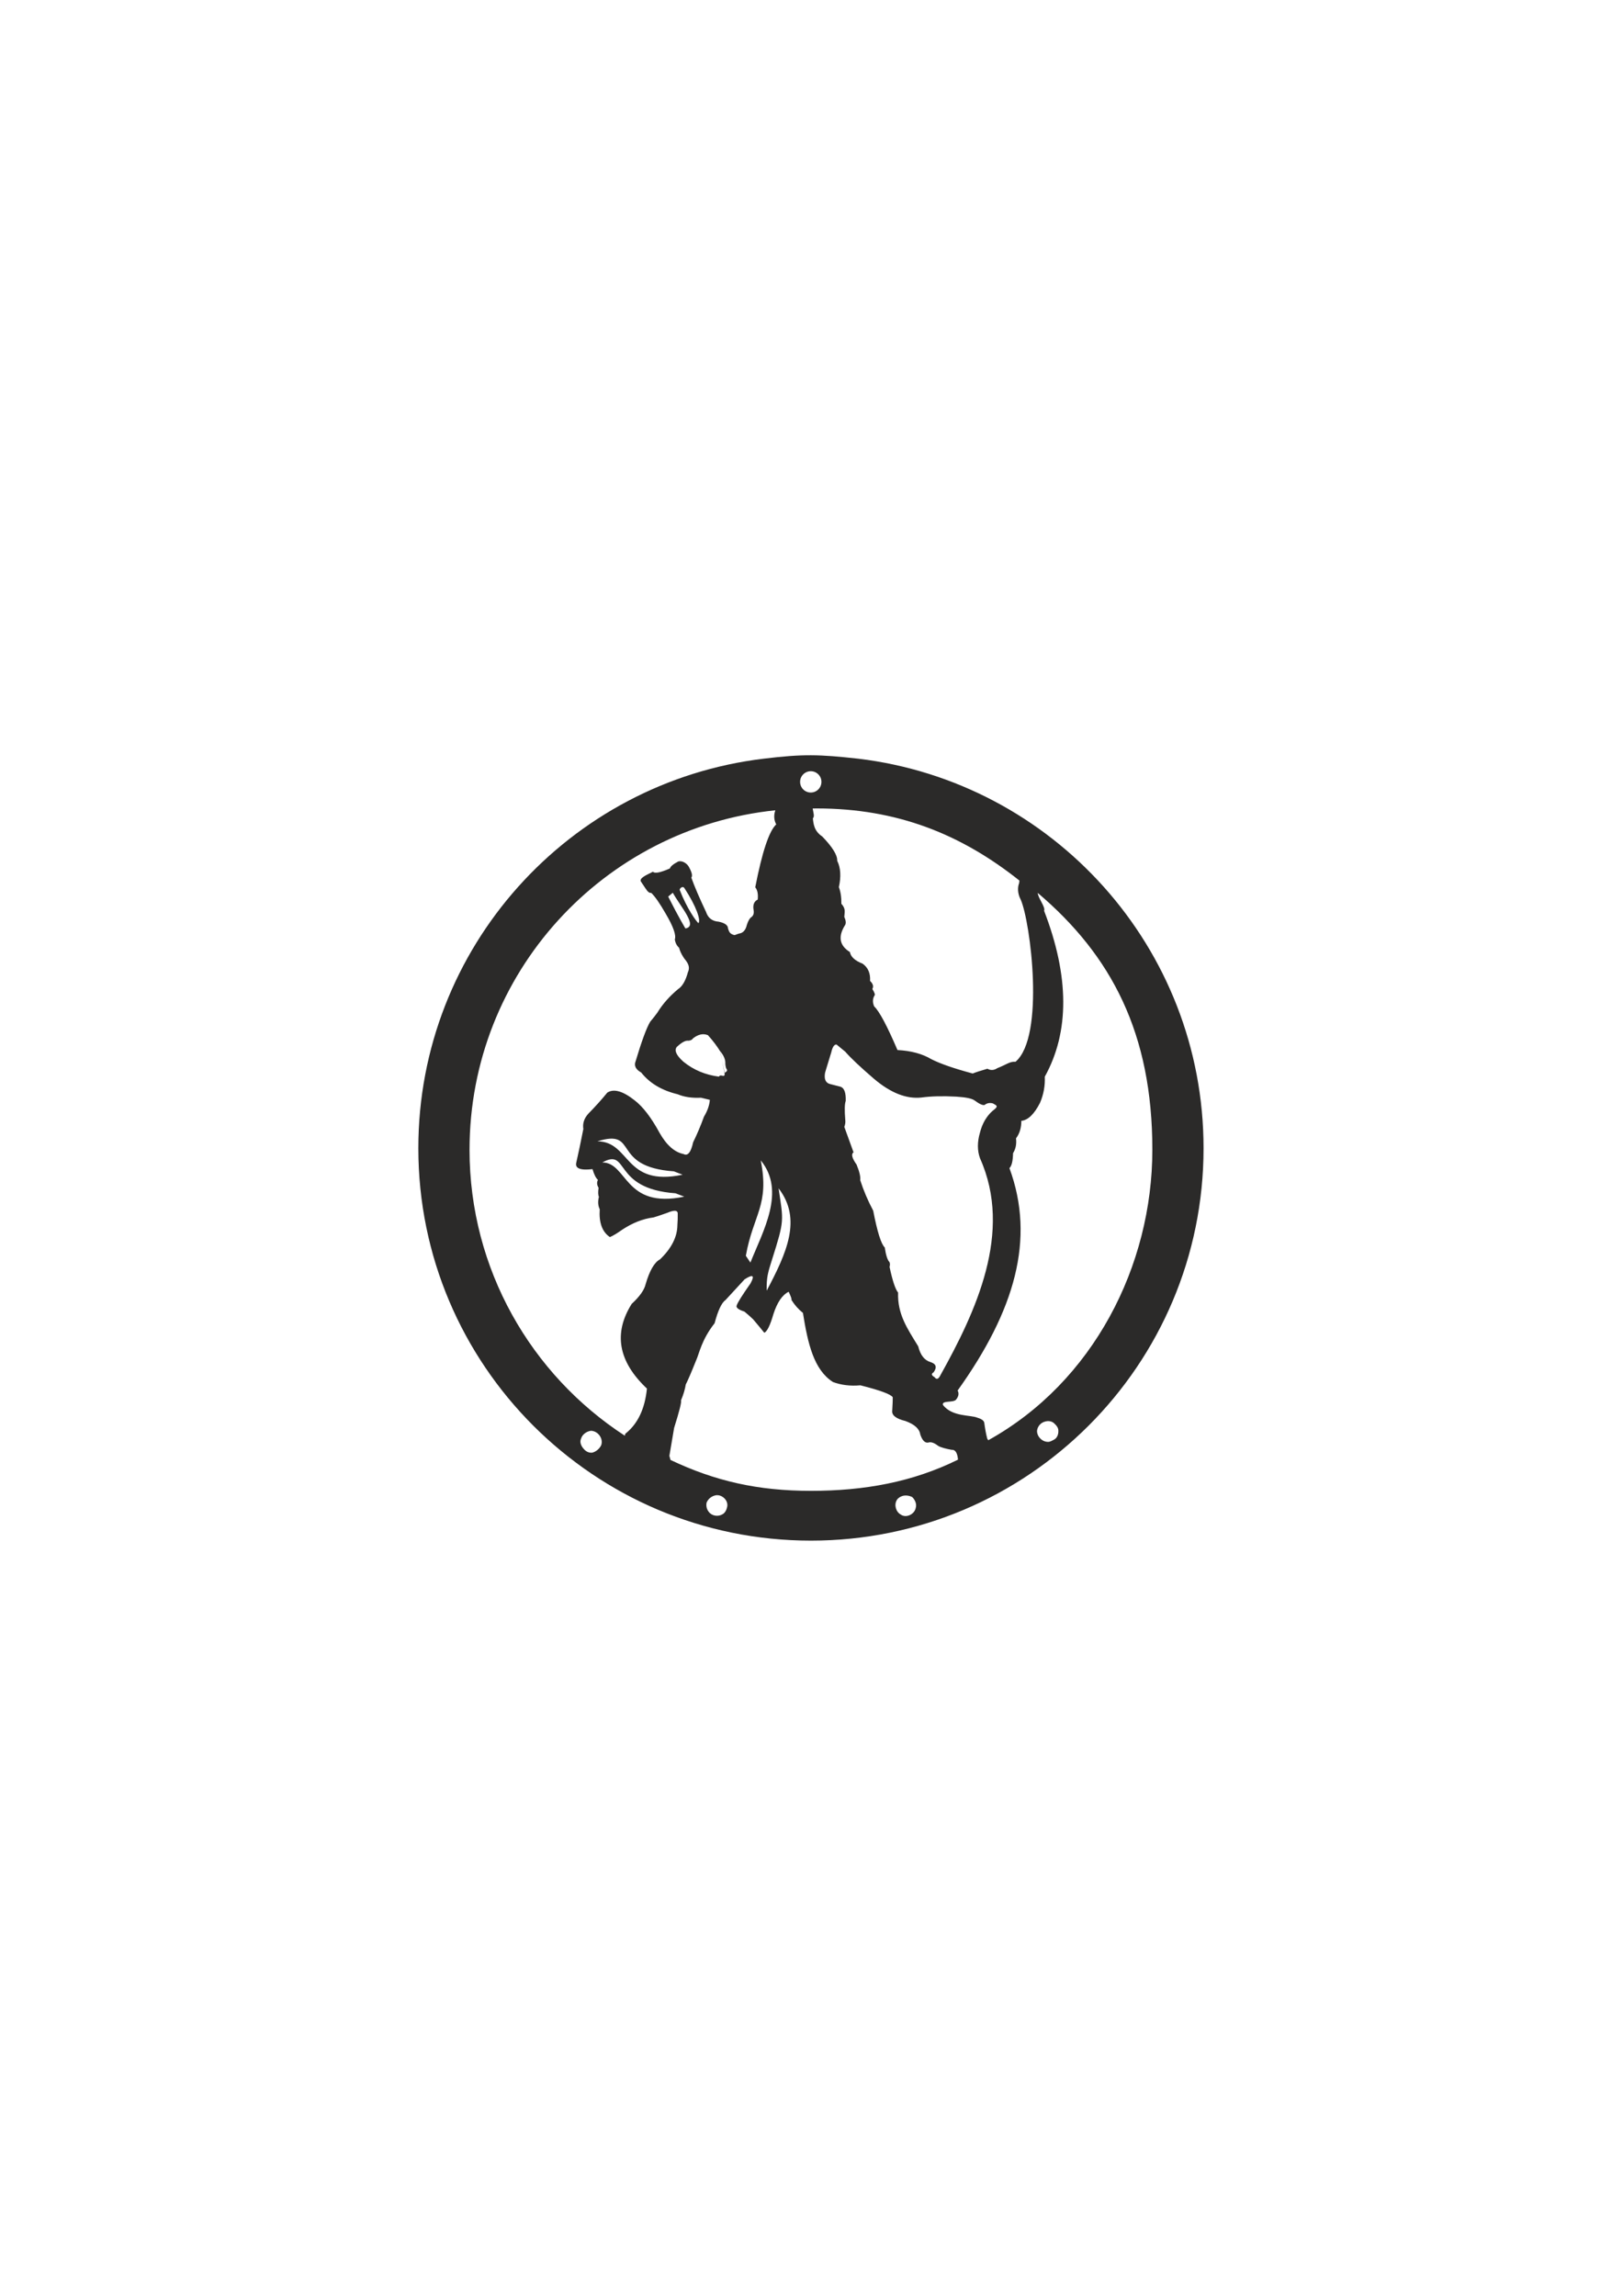 <?xml version="1.0" encoding="UTF-8"?>
<!DOCTYPE svg PUBLIC "-//W3C//DTD SVG 1.1//EN" "http://www.w3.org/Graphics/SVG/1.1/DTD/svg11.dtd">
<!-- Creator: CorelDRAW -->
<svg xmlns="http://www.w3.org/2000/svg" xml:space="preserve" width="210mm" height="297mm" version="1.1" style="shape-rendering:geometricPrecision; text-rendering:geometricPrecision; image-rendering:optimizeQuality; fill-rule:evenodd; clip-rule:evenodd"
viewBox="0 0 21000 29700"
 xmlns:xlink="http://www.w3.org/1999/xlink"
 xmlns:xodm="http://www.corel.com/coreldraw/odm/2003">
 <defs>
  <style type="text/css">
   <![CDATA[
    .fil0 {fill:#2B2A29}
   ]]>
  </style>
 </defs>
 <g id="Layer_x0020_1">
  <g>
   <path class="fil0" d="M6075.48 14872.53c0,-2282.23 1733.43,-4159.84 3956.46,-4390.14 -22.08,65.78 -18.22,126.63 11.58,182.58 -91.67,84.02 -182.13,355.2 -271.38,813.51 28.89,35.51 39.49,88.47 31.81,158.89 -47.37,23.65 -65.04,68.85 -53.01,135.59 6.98,39.51 -1.52,69.17 -25.45,88.98 -23.84,14.56 -44.34,48.45 -61.48,101.68 -13.43,58.33 -39.58,94.35 -78.44,108.05 -43.96,9.29 -53.9,17.76 -80.62,25.42 -59.43,-12.46 -70.77,-40.71 -84.84,-84.74 0.05,-42.33 -40.23,-71.98 -120.84,-88.97 -83.37,-5.79 -137.78,-47.46 -163.26,-124.99 -86.93,-183.54 -150.53,-331.83 -190.8,-444.9 17.05,-21.64 8.57,-64.02 -25.45,-127.11 -35.98,-76.81 -122.12,-101.52 -156.81,-74.15 -53.28,27.23 -85.08,54.77 -95.41,82.63 -123.58,54.45 -196.36,68.56 -218.36,42.37 -77.42,39.74 -195.27,84.94 -150.37,135.58 36.75,55.09 55.12,82.62 55.12,82.62 26.73,41.94 50.75,60.31 72.09,55.09 48.19,45.14 111.1,135.53 188.69,271.16 97.96,166.52 136.83,277.39 116.61,332.61 7.94,45.74 26.3,81.06 55.12,105.93 10.88,41.01 29.26,81.26 55.13,120.76 17.29,35.19 104.75,100.86 59.2,197.02 -29.68,110.06 -72.07,182.8 -127.21,218.2 -111.55,93 -200.6,193.99 -267.14,302.96 -24.69,34.48 -55.79,74.03 -93.29,118.63 -47.03,76.94 -112.05,254.18 -195.06,531.75 -9.74,49.07 16.41,90.74 78.45,125 109.15,138.43 266.75,232.35 472.8,281.76 82.94,35.32 183.3,50.14 301.05,44.49 76.33,18.36 114.49,27.54 114.49,27.54 -5.51,70.68 -30.96,143.41 -76.32,218.2 -43.59,119.94 -90.24,230.1 -139.93,330.5 -28.31,130.24 -69.29,181.09 -122.97,152.53 -116.15,-23.03 -219.33,-113.42 -309.54,-271.17 -108.94,-200.61 -217.07,-341.84 -324.39,-423.71 -152.8,-120.87 -270.81,-154.06 -354.07,-99.57 -72.74,89.49 -154.73,180.59 -245.92,273.29 -53.84,60.18 -75.04,125.85 -63.61,197.02 -32.9,166.88 -63.28,311.64 -91.17,434.29 -19.04,75.03 50.92,103.27 209.9,84.75 19.59,68.22 42.91,114.83 69.97,139.83 -16.73,31.6 -13.91,65.49 8.48,101.68 -8.11,55.6 -6.69,94.44 4.23,116.52 -15.31,61.58 -11.77,115.24 10.6,161.01 -11.52,173.84 32.3,293.89 131.46,360.15 38.41,-15.46 91.41,-47.24 159.01,-95.33 135.35,-89.16 270.34,-142.13 404.94,-158.89 20.15,-4.5 79.51,-24.28 178.09,-59.33 96.76,-41.73 141.99,-34.67 135.7,21.19 1.11,35.34 -0.3,81.24 -4.24,137.71 -1.61,152.81 -76.51,300.4 -224.74,442.77 -72.69,37.6 -134.87,144.94 -186.58,322.02 -17.13,74.41 -77.2,159.16 -180.21,254.21 -239.16,380.82 -173.44,745.91 197.17,1095.28 -26.05,263.72 -119.33,458.62 -279.85,584.72l-6.34 25.11c-1209.38,-787.48 -2009.05,-2150.62 -2009.05,-3700.58zm4439.83 -4413.31c17.92,-0.21 35.79,-0.68 53.76,-0.68 1038.87,0 1866.85,333.11 2621.14,932.88 -0.6,12.7 -2.21,25.06 -4.87,37.08 -17.01,42.98 -23.71,124.28 21.97,210.24 125.07,281.43 317.09,1771.29 -67.67,2097.15 -73.45,-7.07 -117.65,37.14 -234.15,81.81 -44.2,29.42 -87.21,32.11 -129.03,8.06 -88.33,25.34 -151.95,45.93 -190.86,61.78 -241.49,-64.84 -419.81,-126.62 -534.95,-185.34 -116.74,-69.78 -262.8,-109.16 -438.18,-118.19 -134.96,-314.58 -235.33,-502.61 -301.08,-564.08 -22.48,-50.58 -21.59,-97.13 2.69,-139.69 12.37,-9.12 3.42,-37.77 -26.88,-85.96 18.88,-33.11 9.03,-68.03 -29.57,-104.75 6.17,-98.97 -26.08,-173.29 -96.77,-222.95 -98.59,-38.63 -153.24,-88.77 -163.99,-150.42 -133.03,-82.32 -155.42,-196.04 -67.2,-341.14 19.7,-24.55 17.91,-62.16 -5.38,-112.82 2.35,-62.59 23.58,-102.55 -37.91,-170.69 1.5,-83.5 -9.24,-155.13 -32.26,-214.88 30.3,-137.95 23.13,-251.67 -21.51,-341.15 3.6,-72.28 -60.9,-177.03 -193.55,-314.28 -107.38,-71.17 -113.92,-166.41 -121.23,-234.91 24.58,-25.47 6.8,-67.82 -2.52,-127.07zm2912.15 1092.1c954.04,809.66 1482.8,1816.33 1482.8,3321.21 0,1504.89 -766.01,3006.02 -2122.98,3759.29l-13.27 -20.19c-14.8,-56.09 -27.51,-123.88 -38.17,-203.38 -3.69,-29 -33.36,-51.59 -89.04,-67.78 -87.96,-38.67 -320.97,-8.4 -445.02,-163.23 -23.3,-65.49 135.36,-26.11 169.97,-72.22 32.49,-40.84 38.85,-79.68 19.09,-116.52 737.39,-1030.74 1009.49,-1955.67 670.3,-2876.96 29.37,-28.12 44.93,-92.63 46.68,-193.53 34.36,-53.82 47.16,-117.74 38.39,-191.78 45.85,-59.86 68.89,-135.3 69.1,-226.3 86.55,-9.02 167.16,-87 241.83,-233.98 46.09,-107.61 66.57,-220.12 61.42,-337.53 320.81,-578.55 318.87,-1296.48 -9.05,-2146.05 22.96,-42.39 -80.23,-167.63 -82.05,-231.05zm-1031.86 7331.67c-589.02,290.72 -1213.26,403.54 -1902.73,403.54 -689.47,0 -1243.14,-127.16 -1816.9,-399.6l-14.9 -52.96c19.45,-118.69 39.94,-239.45 61.48,-362.25 68.15,-216.33 97.83,-334.97 89.04,-355.92 30.98,-73.65 51.49,-142.16 61.49,-205.5 26.14,-49.91 71.36,-155.13 135.68,-315.67 39.27,-85.32 67.67,-261.14 237.59,-476.64 43.47,-165.16 90.82,-265.44 142.04,-300.83 163.96,-177.96 245.94,-266.93 245.94,-266.93 108.59,-69.83 134.03,-52.17 76.32,52.96 -108.03,154.04 -167.4,248.67 -178.09,283.88 -13.39,27.95 19.83,54.79 99.65,80.5 51.58,43.01 89.03,76.21 112.37,99.58 52.72,61.8 100.78,119.7 144.17,173.71 36.6,-14.05 76.16,-94.56 118.73,-241.5 49.47,-152.73 115.19,-248.77 197.17,-288.12 28.7,59.84 40.71,95.14 36.04,105.92 41.91,66.37 91.39,122.15 148.42,167.36 64.37,404.91 142.93,736.77 388.11,893.98 107.65,40.13 226.03,54.36 355.14,42.66 254.64,64.31 394.2,115.77 418.71,154.37 1.08,24.03 -1.04,81.23 -6.36,171.6 -8.85,60.82 47.69,106 169.6,135.58 118.1,42.79 182.42,100.7 192.93,173.72 25.75,76.56 59.68,111.86 101.78,105.93 33.57,-12.52 75.98,0.9 127.21,40.25 34.88,23.27 110.45,40.93 175.93,52.96 47.77,-4.44 75.59,38.05 83.44,127.42zm-4665.51 -4118.38c543.74,-168.11 163.2,330.21 988.59,388.55l113.95 43.47c-761.54,159.95 -669.39,-427.16 -1102.54,-432.02zm63.14 273.37c354.33,-192.64 121.1,340.73 946.49,399.07l113.95 43.47c-779.08,163.46 -732.52,-441.19 -1060.44,-442.54zm2049.99 -26.82c327.95,399.9 27.94,916.12 -133.69,1322.26l-59.12 -87.86c95.03,-534.65 308.66,-653.3 192.81,-1234.4zm230.82 361.84c306.89,397.34 103.98,836.14 -153.78,1323.9 -3.57,-176.37 17.49,-238.85 68.71,-400.63 163.16,-515.39 149.13,-495.14 85.07,-923.27zm-754.04 -1773.43c46.99,58.72 68.58,112.8 64.76,162.24 2.14,27.64 6.79,49.21 13.93,64.71 11.96,11.87 11.96,24.14 0,36.82 -18.18,8.27 -24.82,18.22 -19.91,29.86l-58.78 -293.63zm56.78 299.6c-2.09,18.01 -13.39,23.32 -33.87,15.94 -20.79,-5.33 -34.41,-1.02 -40.84,12.93 -175.94,-22.71 -329.01,-87.08 -459.2,-193.1 -92.06,-82.43 -120.95,-145.81 -86.67,-190.11 63.79,-60.23 114.26,-87.43 151.41,-81.63 29.49,-2.27 49.41,-12.56 59.77,-30.85 67.28,-52.29 131.36,-65.89 192.26,-40.81 64.64,70.99 119.42,143.65 164.35,217.98l52.79 289.65zm-671.07 -2349.94c100.76,183.25 331.15,434.45 162.91,461.7 0,0 -82.57,-133.93 -222.84,-411.75 0,0 30.89,-27.56 59.93,-49.95zm330.74 393.28c-30.11,-27.02 -147.85,-187.62 -242.81,-432.74 10.43,-33.54 47.43,-45.86 61.91,-20.64 154.83,236.33 216.2,420.17 180.9,453.38zm3644.13 3042.18c-36.39,-100.48 -36.39,-212.33 0,-335.56 47.26,-182.37 143.44,-264.8 186.96,-298.08 51.51,-41.97 27.12,-50.83 -22.38,-77.37 -41.76,-10.28 -76.88,-2.58 -105.89,21.15 -24.82,6.25 -67.18,-12.91 -127.07,-57.44 -33.62,-25.9 -113.17,-42.78 -238.68,-50.64 -177.28,-9.49 -327.83,-5.68 -451.64,11.42 -193.42,20.94 -397.14,-59.16 -611.13,-240.33 -178.43,-153.12 -302.97,-270.52 -373.65,-352.19 -74.62,-61.46 -111.93,-92.2 -111.93,-92.2 -33.74,-7.22 -56.93,43.37 -69.59,100.97 -70.59,227.74 -80.48,265.41 -80.48,265.41 -14.16,83.28 9.04,131.64 69.57,145.11 86.74,22.17 130.11,33.26 130.11,33.26 49.08,15.76 71.77,77.24 68.07,184.4 -14.2,37.73 -16.23,118.86 -6.05,243.37 3.89,30.72 -0.14,61.45 -12.11,92.19 79.67,219.69 119.5,329.53 119.5,329.53 -33.69,21.41 -20.57,74.31 39.33,158.71 37.25,91.28 52.87,158.29 46.9,201.04 42.54,132.48 98.51,263.98 167.92,394.51 52.85,274.06 102.77,432.77 149.76,476.14 14.04,97.95 34.21,160.93 60.49,188.94 7.84,14.83 8.35,36 1.53,63.49 38.13,178.49 74.94,288.83 110.42,331.04 -9.52,281.02 118.06,462.91 260.18,695.3 28.07,113.97 81.52,181.99 160.36,204.07 72.61,23.82 85.21,68.15 37.81,133.02 -32.23,17.81 -27.7,38.46 13.62,61.97 24.82,34.65 49.53,27.09 74.12,-22.68 458.78,-823.22 942.66,-1851.39 513.95,-2808.55zm-2187.71 4945.84c2805.59,0 5080,-2272.66 5080,-5076.09 0,-2597.22 -1952.1,-4738.88 -4470.17,-5039.9 -505.12,-55.75 -712.58,-61.52 -1219.66,0.01 -2518.07,301.01 -4470.17,2442.67 -4470.17,5039.89 0,2803.43 2274.41,5076.09 5080,5076.09zm2925.23 -1420.28c5.49,-57.32 49.09,-107.41 105.29,-120.29 38.96,-11.64 83.23,-6.55 114.39,21.15 28.02,25.77 58.62,58.65 56.2,99.61 2.22,44.43 -16.44,95.1 -59.07,115.01 -24.25,12.31 -48.79,28.75 -77.18,27.11 -74.38,-1.44 -140.49,-67.89 -139.63,-142.59zm-4275.57 929c17.33,-43.25 56.1,-77.49 100.56,-90.67 83.53,-29.52 182.55,52.5 166.77,140.38 -7.7,41.07 -26.95,85.31 -67.35,103.57 -55.83,31.73 -135.51,16.93 -173.03,-36.06 -26.28,-32.59 -34.84,-76.73 -26.95,-117.22zm-1624.81 -826.9c16.55,-56.26 70.82,-94.43 127.21,-102.8 91.23,1.16 164.93,99.33 133.86,187.03 -22.81,45.67 -65.05,82.29 -114.7,95.67 -42.93,6.54 -85.73,-16.44 -112.01,-49.63 -31.38,-34.21 -54.47,-84.7 -34.36,-130.27zm4087.14 791.56c15.88,-25.78 43.5,-41.94 71.7,-51.06 41.56,-12.22 88.13,-4.91 126.53,13.92 36.48,35.87 61.69,90.19 45.42,141.85 -15.68,80.65 -123.65,134.7 -193.51,84.6 -64.37,-35.56 -88.82,-126.82 -50.14,-189.31zm-1114.29 -9427.03c76.24,0 138.05,61.77 138.05,137.94 0,76.18 -61.81,137.94 -138.05,137.94 -76.23,0 -138.04,-61.76 -138.04,-137.94 0,-76.17 61.81,-137.94 138.04,-137.94z"/>
  </g>
 </g>
</svg>
